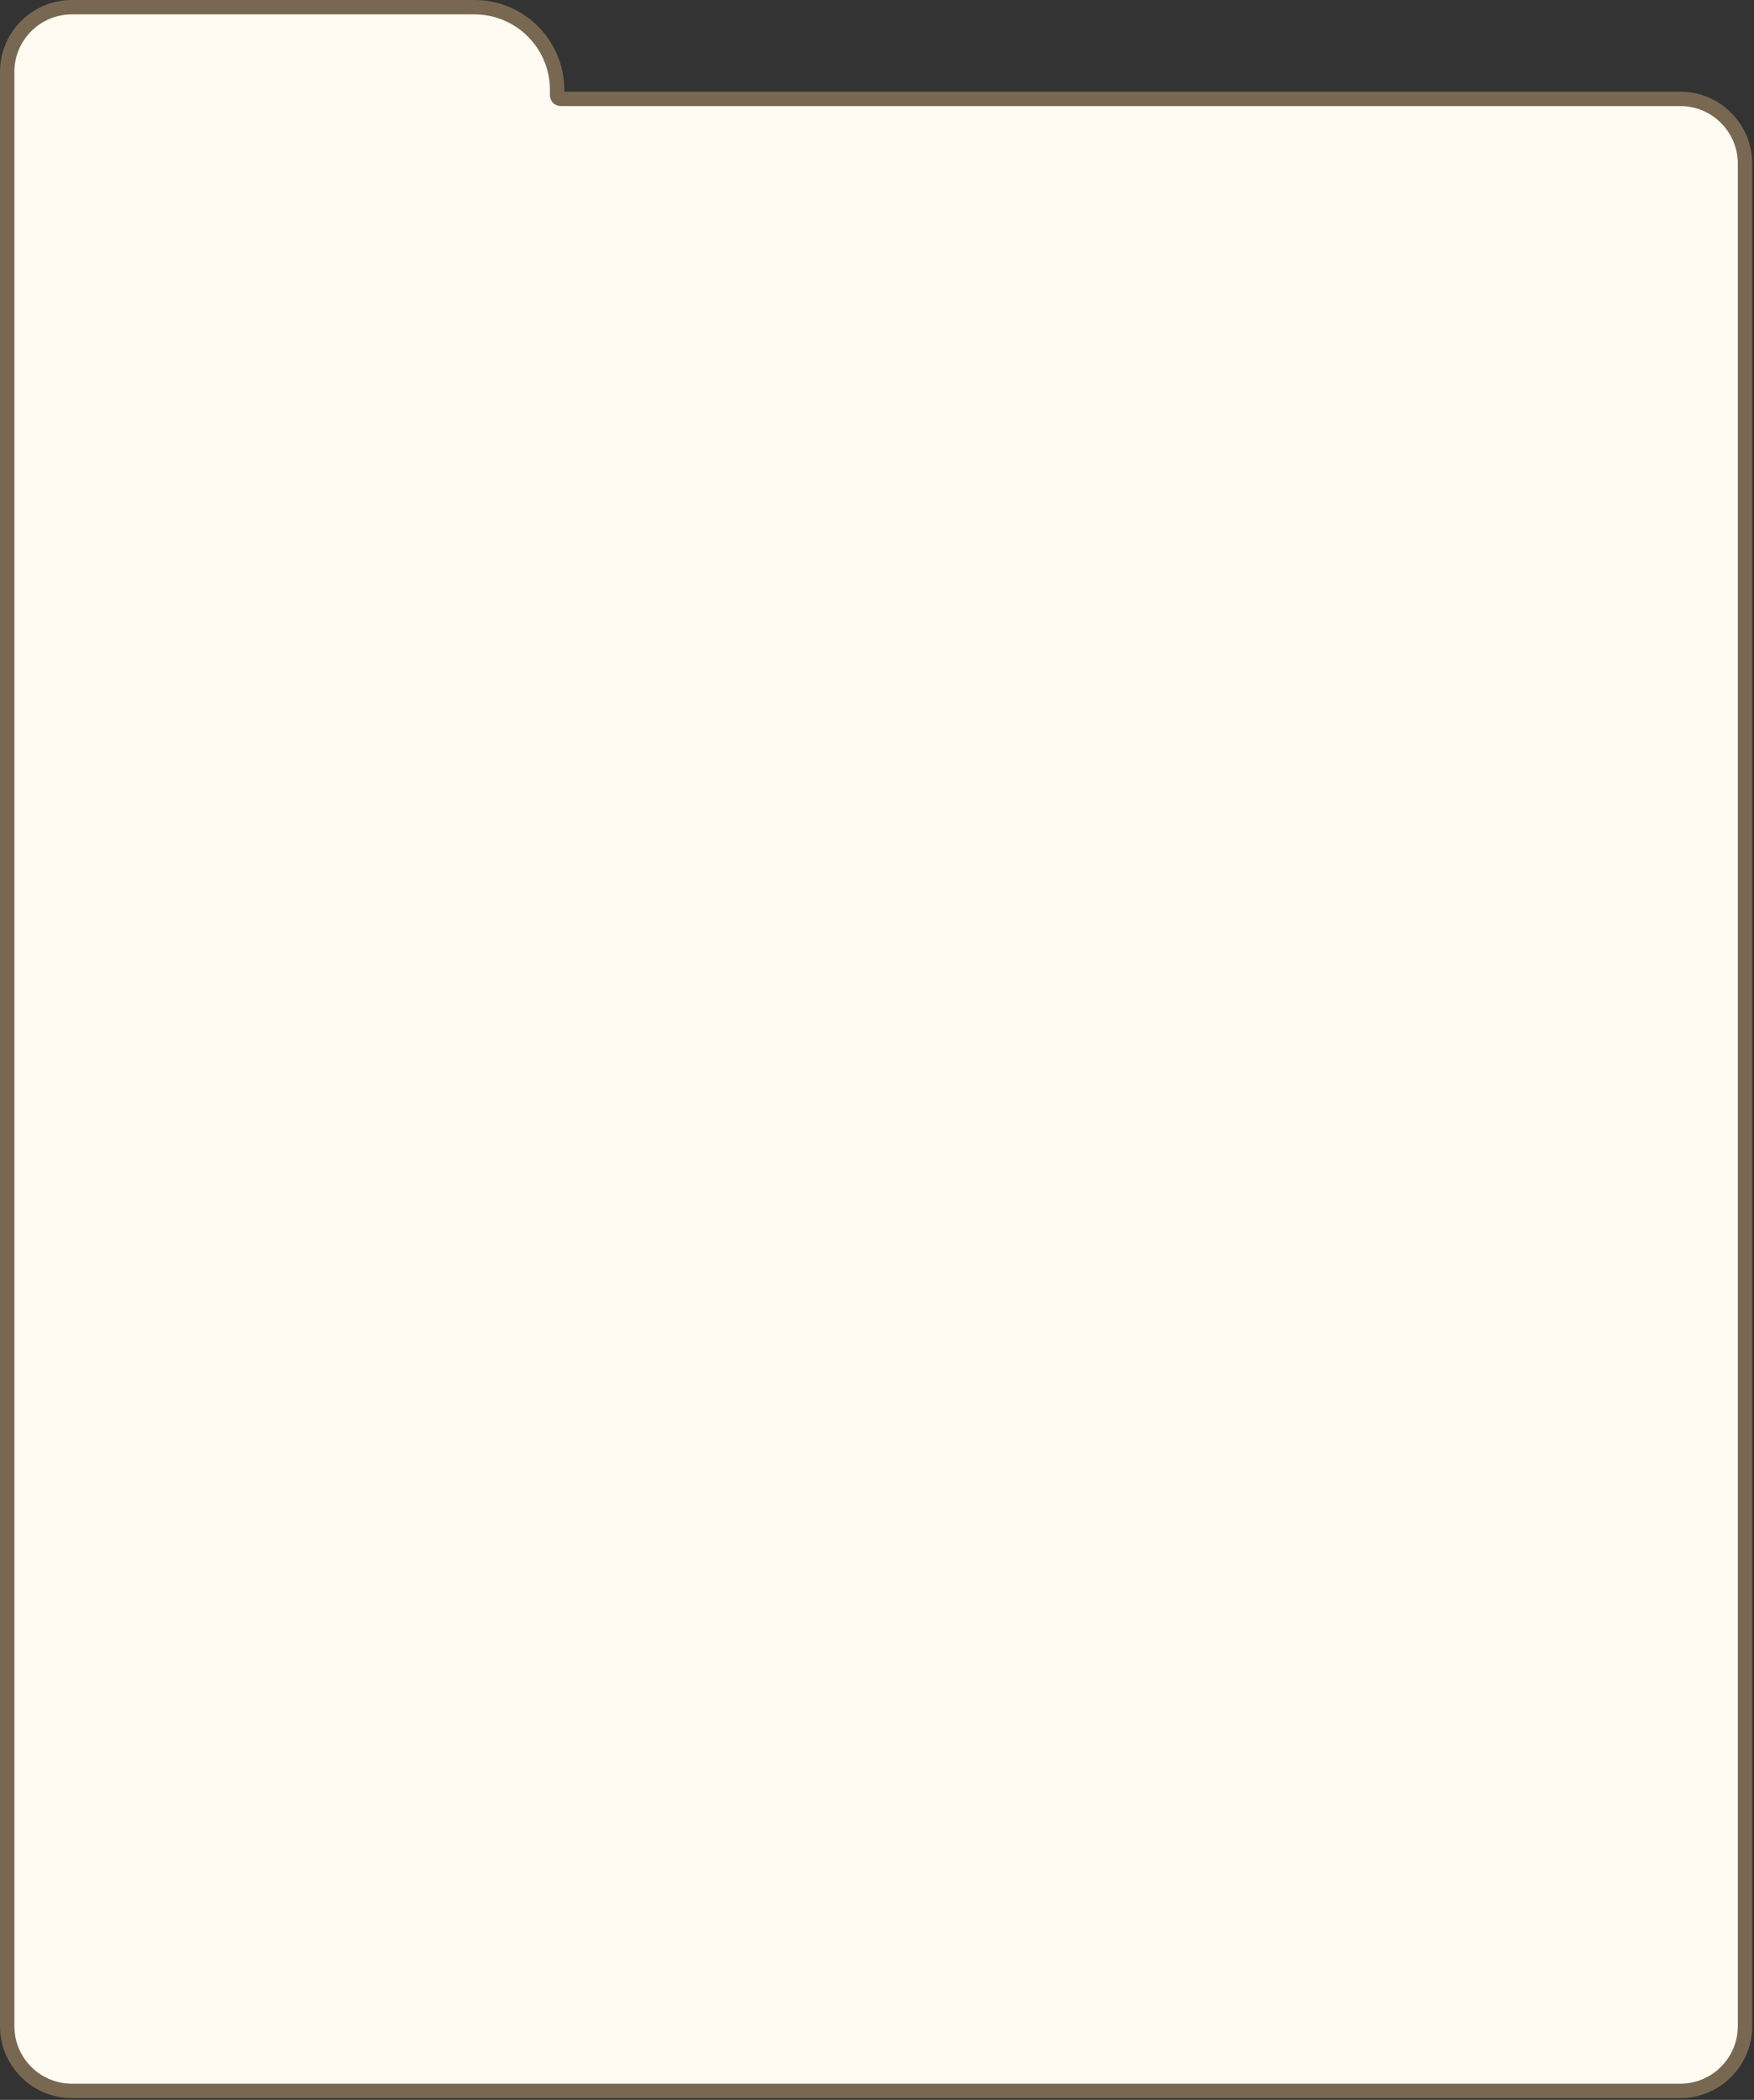 <svg width="488" height="584" viewBox="0 0 488 584" fill="none" xmlns="http://www.w3.org/2000/svg">
<rect x="0" y="0" width="488" height="584" fill="#333333" stroke="none"/>
<path d="M2 563.5V20C2 10.059 10.059 2 20 2H132C144.703 2 155 12.297 155 25V26.5C155 27.052 155.448 27.5 156 27.5H467.5C477.441 27.5 485.5 35.583 485.5 45.524V563.476C485.5 573.417 477.441 581.5 467.5 581.5H20C10.059 581.5 2 573.441 2 563.5Z" fill="#FFFBF2" stroke="#796851" stroke-width="4"/>
</svg>
